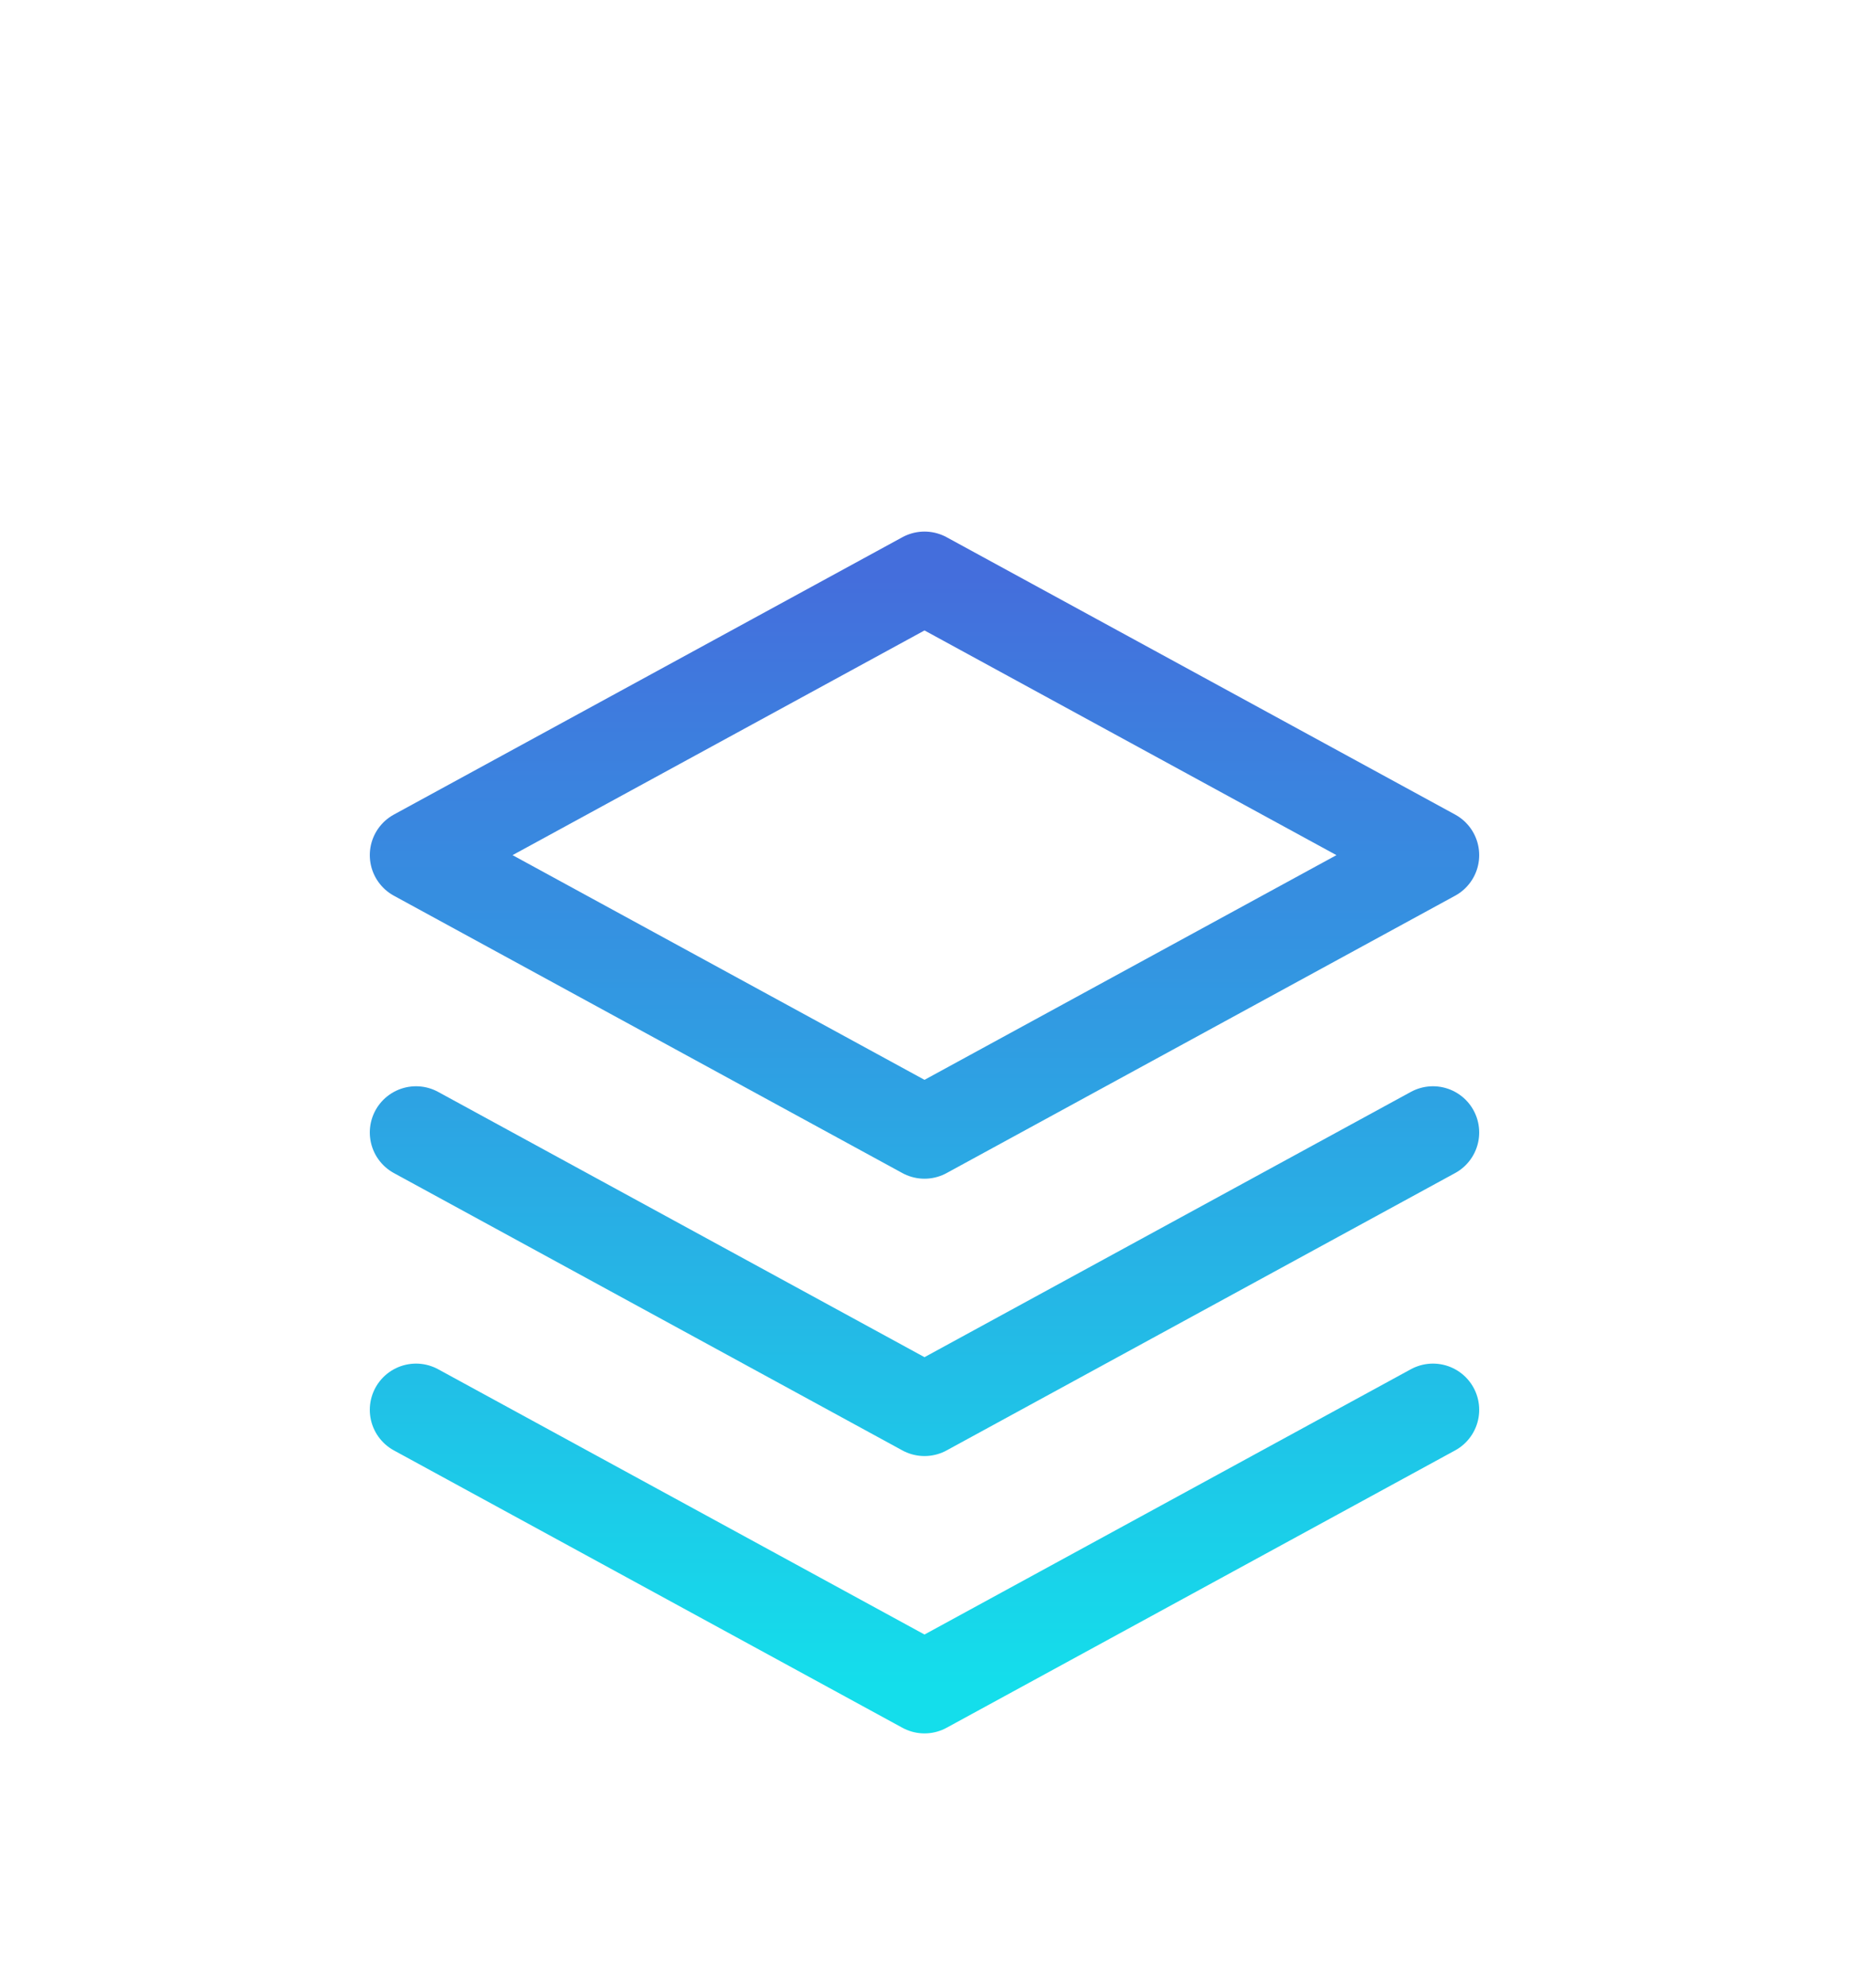 <svg width="40" height="43" viewBox="0 0 40 43" fill="none" xmlns="http://www.w3.org/2000/svg">
<g filter="url(#filter0_d_620_5875)">
<path d="M9 26.5L20 32.5L31 26.5M9 20.5L20 26.5L31 20.5M20 8.5L9 14.5L20 20.5L31 14.5L20 8.5Z" stroke="url(#paint0_linear_620_5875)" stroke-width="2" stroke-linecap="round" stroke-linejoin="round"/>
</g>
<defs>
<filter id="filter0_d_620_5875" x="-4" y="0" width="48" height="48" filterUnits="userSpaceOnUse" color-interpolation-filters="sRGB">
<feFlood flood-opacity="0" result="BackgroundImageFix"/>
<feColorMatrix in="SourceAlpha" type="matrix" values="0 0 0 0 0 0 0 0 0 0 0 0 0 0 0 0 0 0 127 0" result="hardAlpha"/>
<feOffset dy="4"/>
<feGaussianBlur stdDeviation="2"/>
<feComposite in2="hardAlpha" operator="out"/>
<feColorMatrix type="matrix" values="0 0 0 0 0 0 0 0 0 0 0 0 0 0 0 0 0 0 0.25 0"/>
<feBlend mode="normal" in2="BackgroundImageFix" result="effect1_dropShadow_620_5875"/>
<feBlend mode="normal" in="SourceGraphic" in2="effect1_dropShadow_620_5875" result="shape"/>
</filter>
<linearGradient id="paint0_linear_620_5875" x1="20" y1="32.5" x2="20" y2="8.5" gradientUnits="userSpaceOnUse">
<stop stop-color="#14DEEB"/>
<stop offset="1" stop-color="#446EDC"/>
</linearGradient>
</defs>
</svg>

